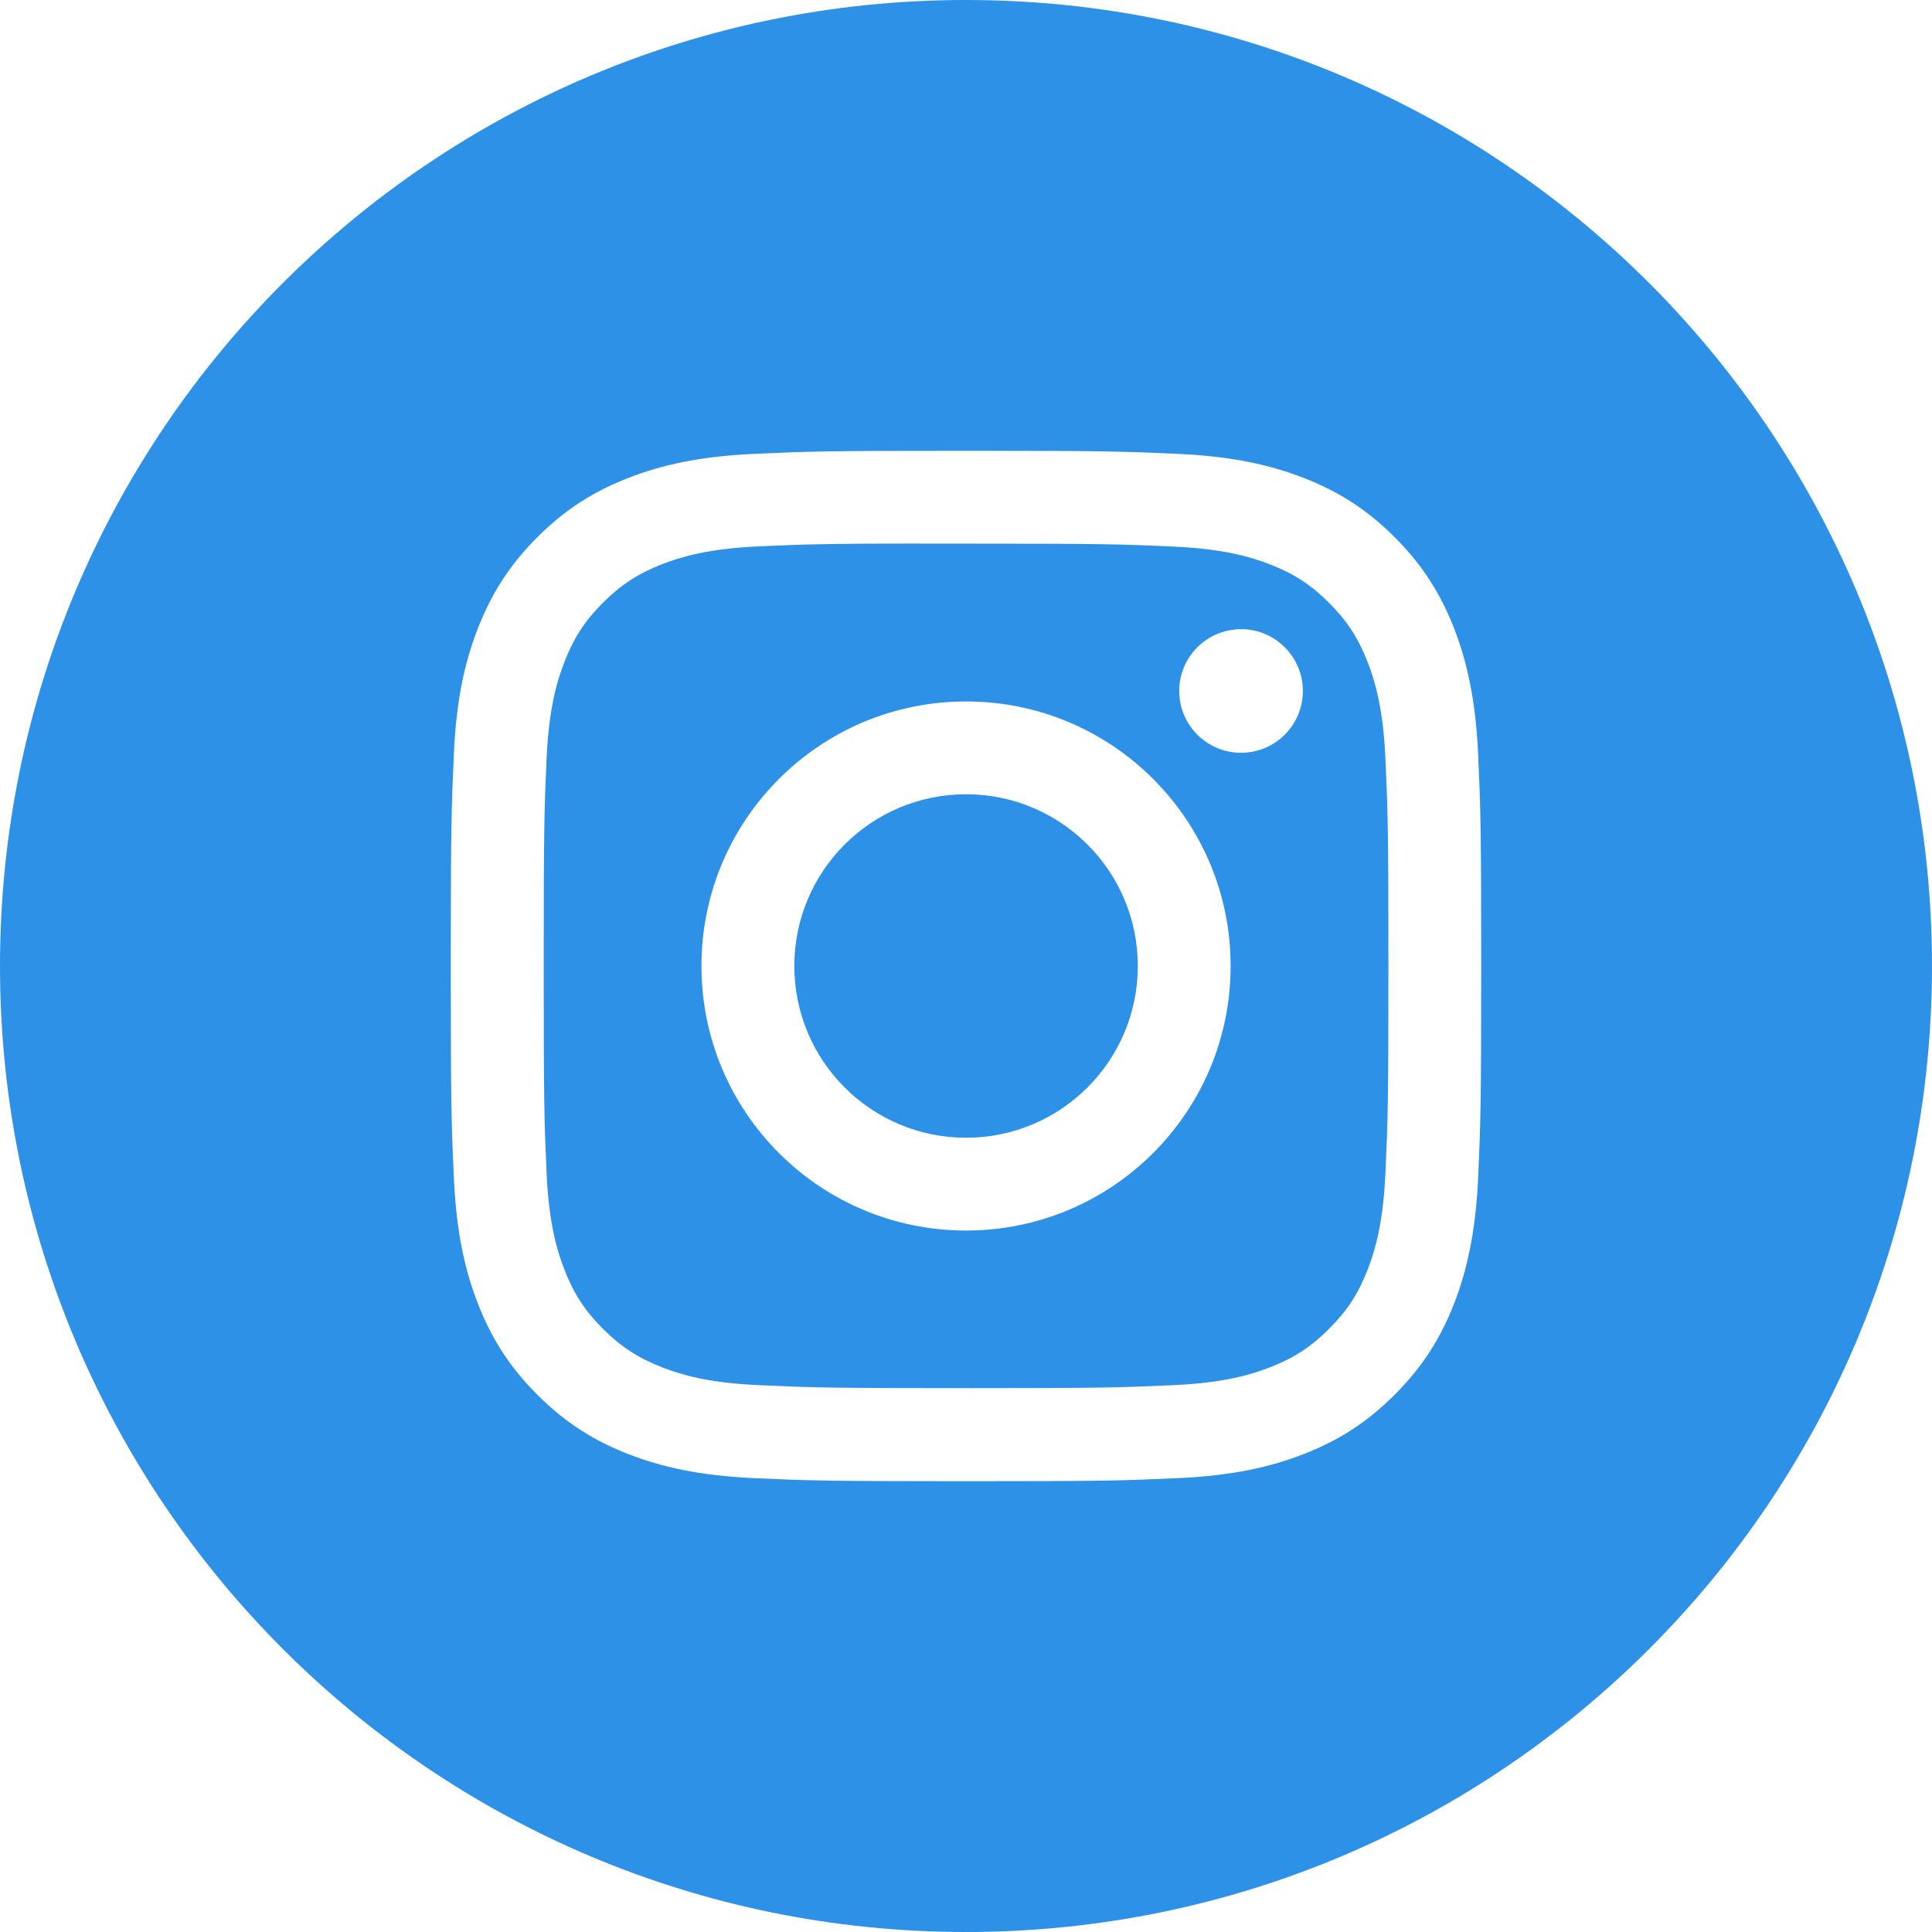 <?xml version="1.0" encoding="UTF-8"?>
<svg width="28px" height="28px" viewBox="0 0 28 28" version="1.1" xmlns="http://www.w3.org/2000/svg" xmlns:xlink="http://www.w3.org/1999/xlink">
    <!-- Generator: Sketch 48.2 (47327) - http://www.bohemiancoding.com/sketch -->
    <title>Instagram</title>
    <desc>Created with Sketch.</desc>
    <defs></defs>
    <g id="Extra-large-≥1200px" stroke="none" stroke-width="1" fill="none" fill-rule="evenodd" transform="translate(-1169, -57)">
        <g id="HeaderBlock" transform="translate(390, 20)" fill="#2E91E8">
            <g id="Group-2" transform="translate(703, 37)">
                <g id="Instagram" transform="translate(76, 0)">
                    <path d="M0,14 C0,6.268 6.268,0 14,0 C21.732,0 28,6.268 28,14 C28,21.732 21.732,28 14,28 C6.268,28 0,21.732 0,14 Z M14.001,6.533 C11.973,6.533 11.718,6.542 10.922,6.578 C10.127,6.615 9.584,6.741 9.11,6.925 C8.619,7.116 8.202,7.371 7.787,7.786 C7.372,8.201 7.117,8.618 6.925,9.109 C6.74,9.584 6.614,10.127 6.578,10.921 C6.543,11.718 6.533,11.972 6.533,14 C6.533,16.028 6.542,16.282 6.578,17.078 C6.615,17.873 6.741,18.416 6.925,18.89 C7.116,19.381 7.371,19.798 7.787,20.213 C8.201,20.628 8.618,20.884 9.109,21.075 C9.584,21.259 10.127,21.385 10.921,21.422 C11.718,21.458 11.972,21.467 14,21.467 C16.028,21.467 16.281,21.458 17.078,21.422 C17.873,21.385 18.416,21.259 18.891,21.075 C19.382,20.884 19.798,20.628 20.213,20.213 C20.628,19.798 20.883,19.381 21.075,18.89 C21.258,18.416 21.384,17.873 21.422,17.078 C21.457,16.282 21.467,16.028 21.467,14 C21.467,11.972 21.457,11.718 21.422,10.921 C21.384,10.126 21.258,9.584 21.075,9.109 C20.883,8.618 20.628,8.201 20.213,7.786 C19.798,7.371 19.382,7.116 18.891,6.925 C18.415,6.741 17.872,6.615 17.077,6.578 C16.28,6.542 16.027,6.533 13.998,6.533 L14.001,6.533 Z" id="Combined-Shape"></path>
                    <path d="M13.331,7.879 C13.53,7.879 13.751,7.879 14.001,7.879 C15.994,7.879 16.231,7.886 17.018,7.922 C17.746,7.955 18.141,8.077 18.404,8.179 C18.753,8.314 19.001,8.476 19.262,8.737 C19.524,8.999 19.685,9.248 19.821,9.596 C19.923,9.859 20.045,10.254 20.078,10.982 C20.114,11.769 20.122,12.006 20.122,13.998 C20.122,15.991 20.114,16.228 20.078,17.015 C20.045,17.743 19.923,18.138 19.821,18.401 C19.686,18.749 19.524,18.997 19.262,19.258 C19.001,19.52 18.753,19.681 18.404,19.817 C18.141,19.919 17.746,20.041 17.018,20.074 C16.231,20.11 15.994,20.118 14.001,20.118 C12.007,20.118 11.771,20.11 10.984,20.074 C10.256,20.041 9.86,19.919 9.597,19.817 C9.249,19.681 9,19.52 8.738,19.258 C8.477,18.997 8.315,18.749 8.18,18.4 C8.077,18.137 7.956,17.742 7.922,17.014 C7.887,16.227 7.88,15.99 7.88,13.996 C7.88,12.003 7.887,11.767 7.922,10.98 C7.956,10.252 8.077,9.857 8.18,9.594 C8.315,9.245 8.477,8.997 8.738,8.735 C9,8.474 9.249,8.312 9.597,8.176 C9.86,8.074 10.256,7.952 10.984,7.919 C11.672,7.888 11.939,7.879 13.331,7.877 L13.331,7.879 Z M17.986,9.119 C17.492,9.119 17.09,9.52 17.09,10.014 C17.09,10.509 17.492,10.91 17.986,10.91 C18.481,10.91 18.882,10.509 18.882,10.014 C18.882,9.52 18.481,9.118 17.986,9.118 L17.986,9.119 Z M14.001,10.166 C11.883,10.166 10.166,11.882 10.166,14 C10.166,16.118 11.883,17.834 14.001,17.834 C16.118,17.834 17.835,16.118 17.835,14 C17.835,11.882 16.118,10.166 14.001,10.166 L14.001,10.166 Z" id="Combined-Shape"></path>
                    <path d="M14.001,11.511 C15.375,11.511 16.49,12.625 16.49,14 C16.49,15.375 15.375,16.489 14.001,16.489 C12.626,16.489 11.512,15.375 11.512,14 C11.512,12.625 12.626,11.511 14.001,11.511 L14.001,11.511 Z" id="Shape"></path>
                </g>
            </g>
        </g>
    </g>
</svg>